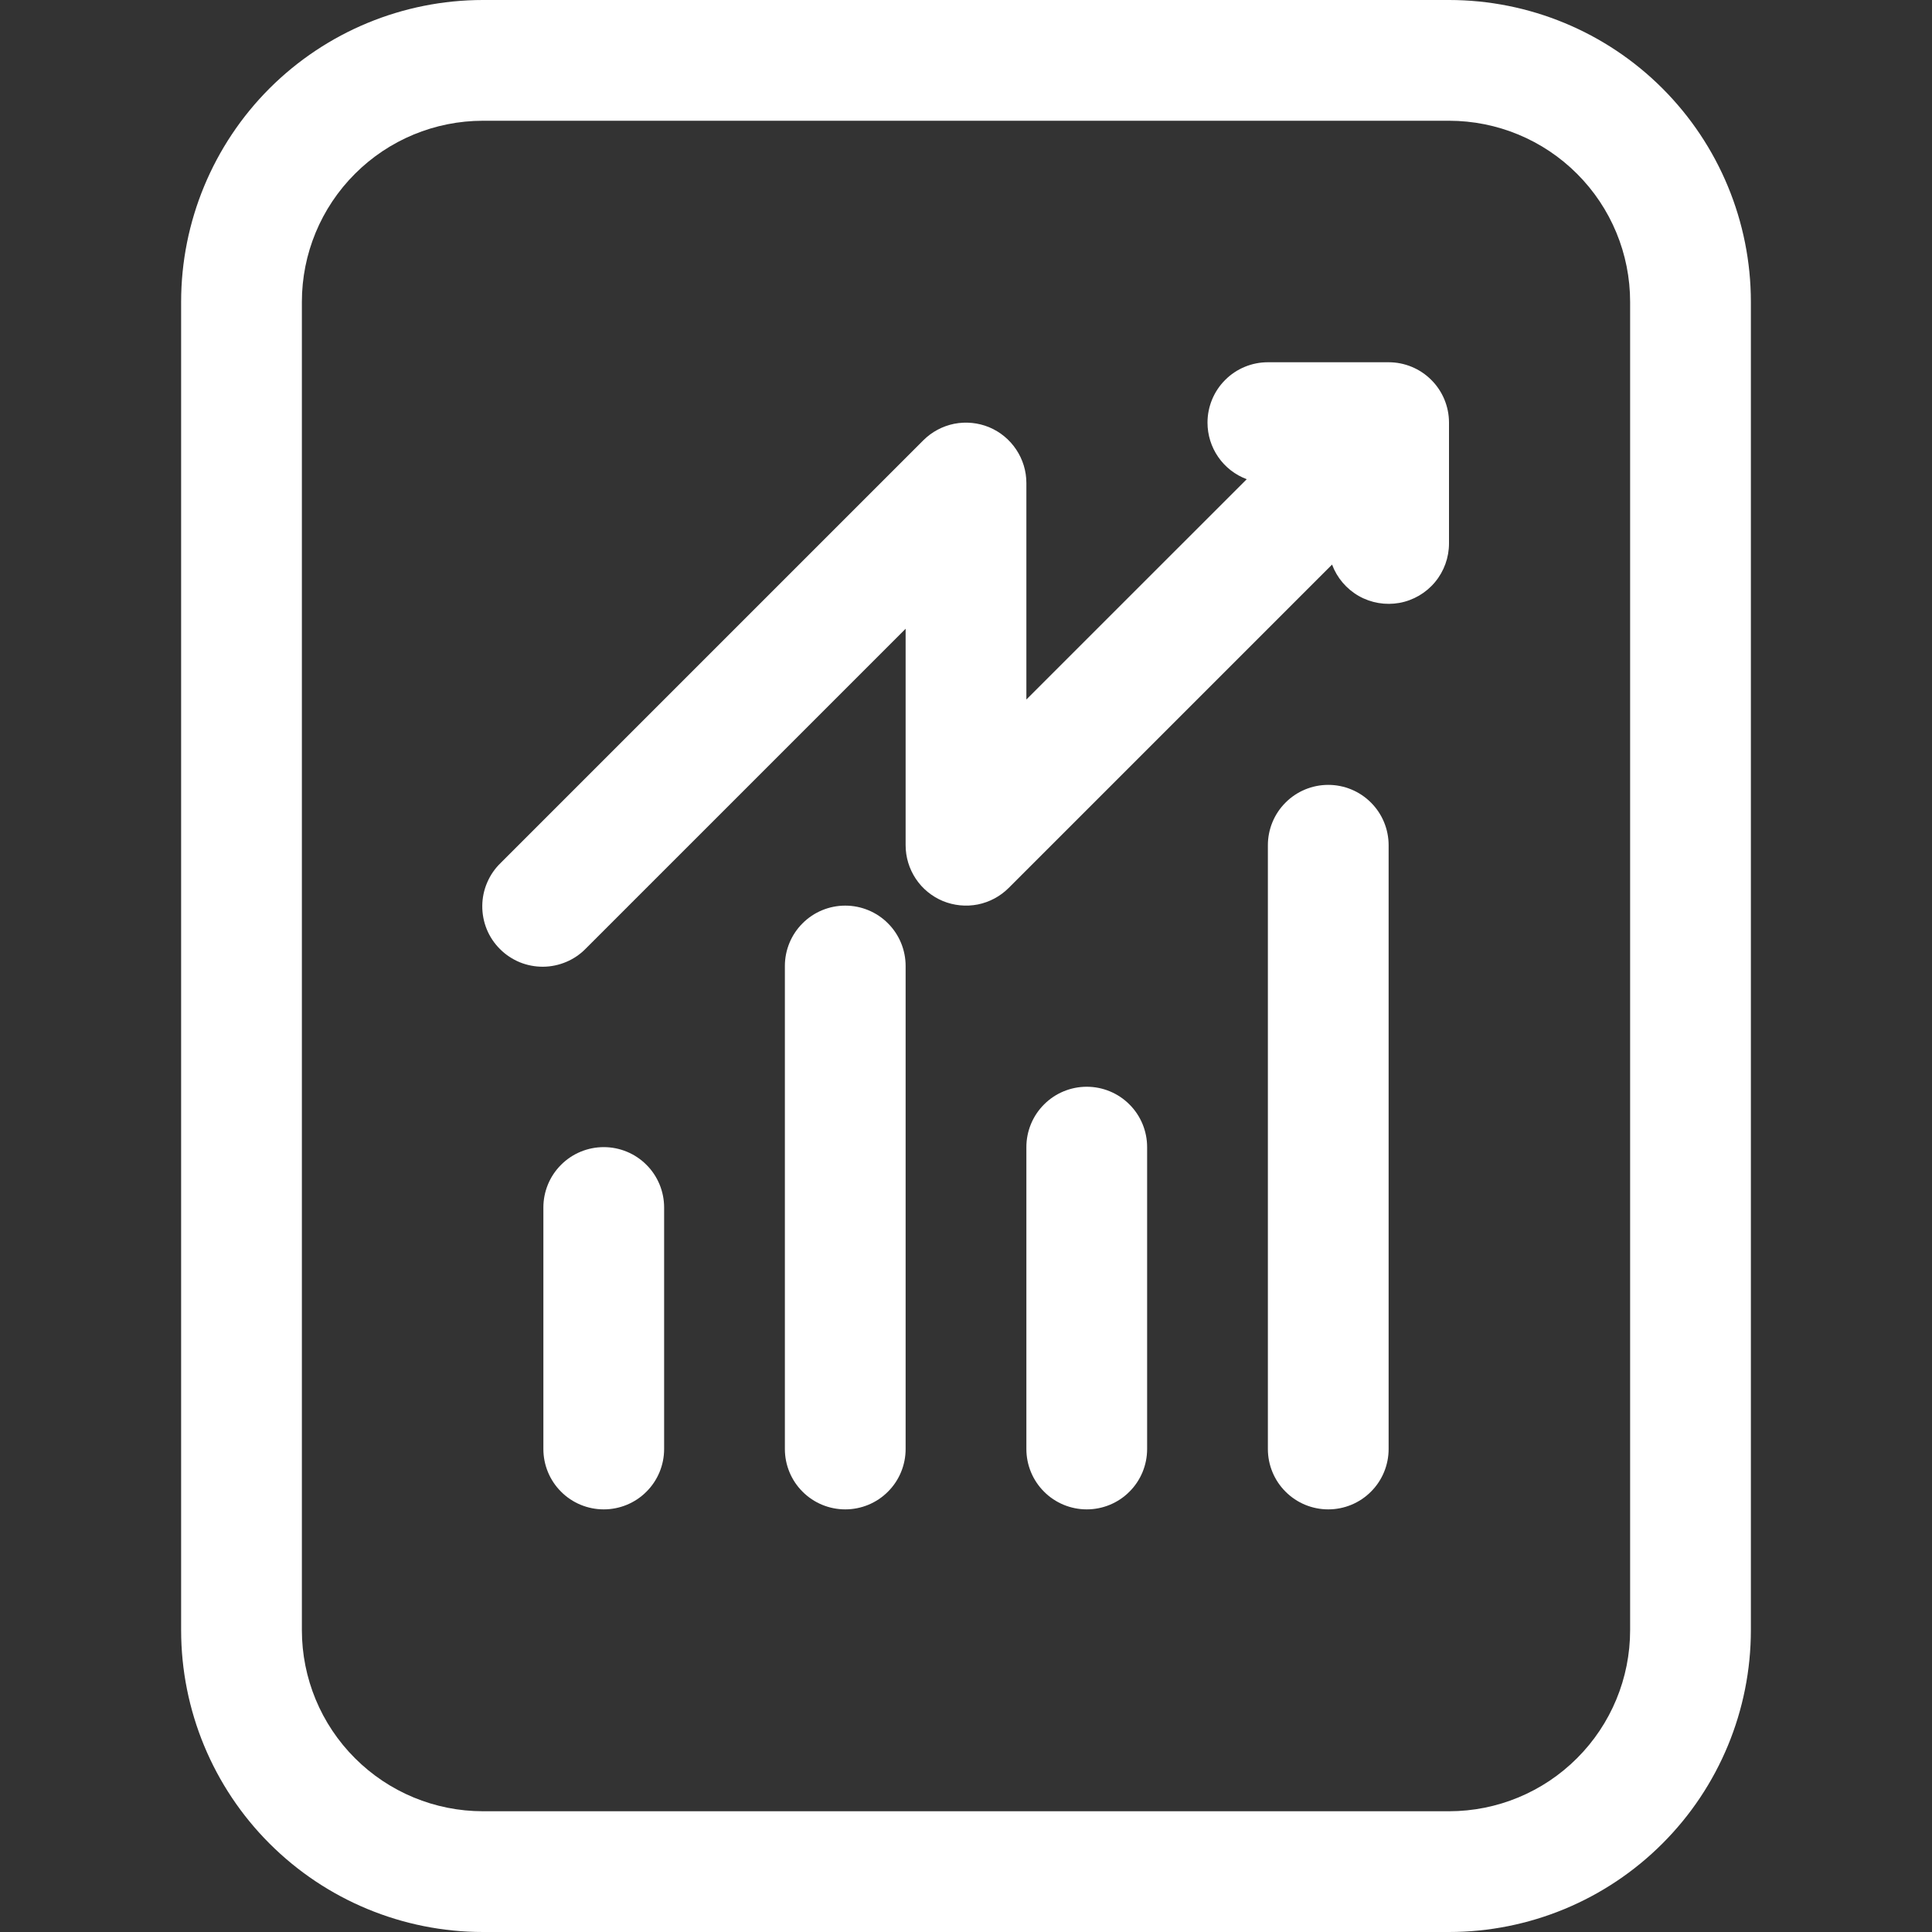 <svg width="32" height="32" viewBox="0 0 32 32" fill="none" xmlns="http://www.w3.org/2000/svg">
<rect x="0" y="0" width="32" height="32" fill="#333333" stroke="none"/>
<g clip-path="url(#clip0_39_2726)">
<path d="M20 7C20 7.204 20.062 7.403 20.178 7.57C20.294 7.738 20.459 7.866 20.65 7.937L17 11.586V8C17 7.802 16.941 7.609 16.831 7.445C16.721 7.28 16.565 7.152 16.383 7.076C16.2 7.001 15.999 6.981 15.805 7.019C15.611 7.058 15.433 7.153 15.293 7.293L8.293 14.293C8.197 14.385 8.121 14.496 8.069 14.618C8.016 14.74 7.989 14.871 7.988 15.004C7.987 15.136 8.012 15.268 8.062 15.391C8.112 15.514 8.187 15.626 8.281 15.719C8.374 15.813 8.486 15.887 8.609 15.938C8.732 15.988 8.864 16.013 8.996 16.012C9.129 16.011 9.26 15.983 9.382 15.931C9.504 15.879 9.615 15.803 9.707 15.707L15 10.414V14C15 14.198 15.059 14.391 15.169 14.556C15.278 14.72 15.435 14.848 15.617 14.924C15.8 14.999 16.001 15.019 16.195 14.981C16.389 14.942 16.567 14.847 16.707 14.707L22.063 9.351C22.145 9.571 22.302 9.755 22.505 9.871C22.709 9.987 22.947 10.027 23.178 9.986C23.409 9.944 23.618 9.822 23.768 9.642C23.918 9.462 24 9.235 24 9V7C24 6.735 23.895 6.48 23.707 6.293C23.52 6.105 23.265 6 23 6H21C20.735 6 20.48 6.105 20.293 6.293C20.105 6.48 20 6.735 20 7ZM10 19C10.265 19 10.52 19.105 10.707 19.293C10.895 19.48 11 19.735 11 20V24C11 24.265 10.895 24.52 10.707 24.707C10.52 24.895 10.265 25 10 25C9.735 25 9.48 24.895 9.293 24.707C9.105 24.52 9 24.265 9 24V20C9 19.735 9.105 19.48 9.293 19.293C9.48 19.105 9.735 19 10 19Z" fill="white"/>
<path d="M14 15C13.735 15 13.48 15.105 13.293 15.293C13.105 15.48 13 15.735 13 16V24C13 24.265 13.105 24.52 13.293 24.707C13.48 24.895 13.735 25 14 25C14.265 25 14.52 24.895 14.707 24.707C14.895 24.52 15 24.265 15 24V16C15 15.735 14.895 15.48 14.707 15.293C14.52 15.105 14.265 15 14 15ZM18 18C18.265 18 18.52 18.105 18.707 18.293C18.895 18.48 19 18.735 19 19V24C19 24.265 18.895 24.52 18.707 24.707C18.52 24.895 18.265 25 18 25C17.735 25 17.48 24.895 17.293 24.707C17.105 24.52 17 24.265 17 24V19C17 18.735 17.105 18.48 17.293 18.293C17.48 18.105 17.735 18 18 18ZM22 13C21.735 13 21.48 13.105 21.293 13.293C21.105 13.48 21 13.735 21 14V24C21 24.265 21.105 24.52 21.293 24.707C21.48 24.895 21.735 25 22 25C22.265 25 22.52 24.895 22.707 24.707C22.895 24.52 23 24.265 23 24V14C23 13.735 22.895 13.48 22.707 13.293C22.52 13.105 22.265 13 22 13Z" fill="white"/>
<path fill-rule="evenodd" clip-rule="evenodd" d="M8 0C6.674 0 5.402 0.527 4.464 1.464C3.527 2.402 3 3.674 3 5V27C3 28.326 3.527 29.598 4.464 30.535C5.402 31.473 6.674 32 8 32H24C25.326 32 26.598 31.473 27.535 30.535C28.473 29.598 29 28.326 29 27V5C29 3.674 28.473 2.402 27.535 1.464C26.598 0.527 25.326 0 24 0L8 0ZM5 5C5 4.204 5.316 3.441 5.879 2.879C6.441 2.316 7.204 2 8 2H24C24.796 2 25.559 2.316 26.121 2.879C26.684 3.441 27 4.204 27 5V27C27 27.796 26.684 28.559 26.121 29.121C25.559 29.684 24.796 30 24 30H8C7.204 30 6.441 29.684 5.879 29.121C5.316 28.559 5 27.796 5 27V5Z" fill="white"/>
</g>
<defs>
<clipPath id="clip0_39_2726">
<rect width="32" height="32" fill="white"/>
</clipPath>
</defs>
</svg>
